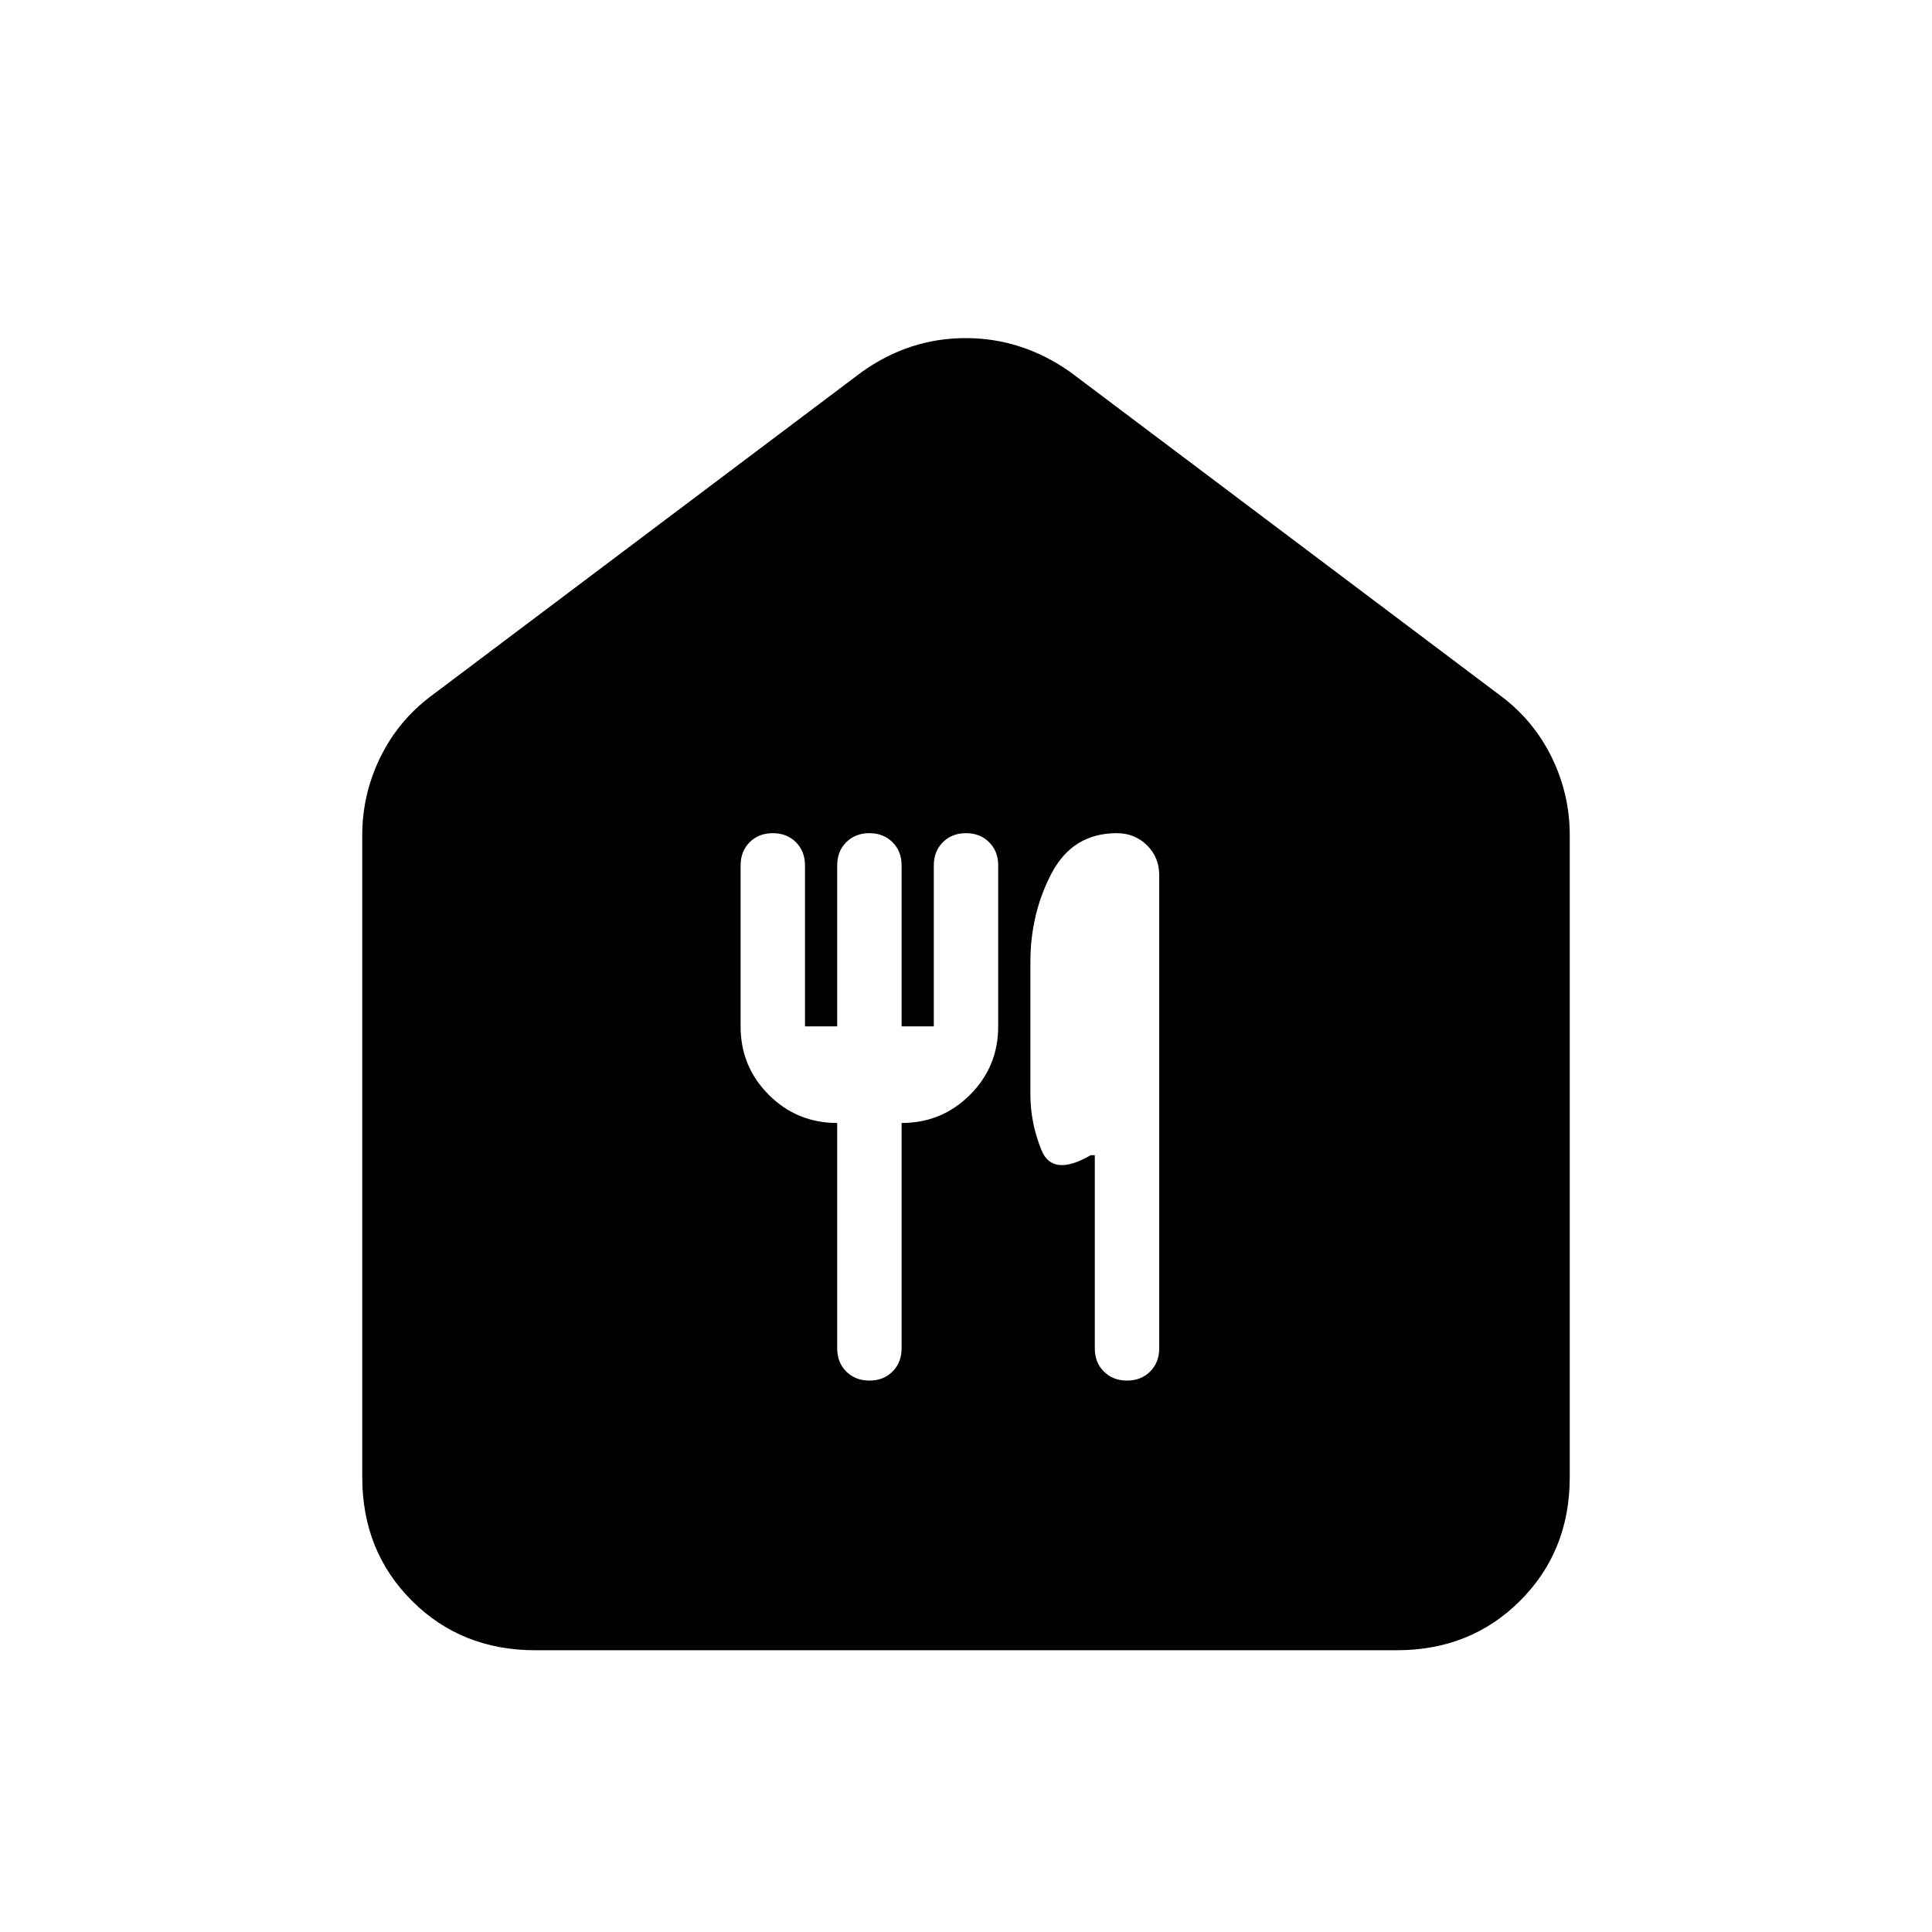 <svg xmlns="http://www.w3.org/2000/svg" height="24" viewBox="0 -960 960 960" width="24"><path d="M266-140q-36.75 0-61.37-24.63Q180-189.25 180-226v-319q0-20.25 8.88-38.5 8.87-18.25 25.12-30.5l214-161q23.68-17 51.84-17Q508-792 532-775l214 161q16.25 12.25 25.13 30.5Q780-565.25 780-545v319q0 36.75-24.62 61.37Q730.75-140 694-140H266Zm166-134q7 0 11.5-4.5T448-290v-112q20 0 34-14t14-34v-80q0-7-4.5-11.5T480-546q-7 0-11.5 4.5T464-530v80h-16v-80q0-7-4.5-11.5T432-546q-7 0-11.5 4.5T416-530v80h-16v-80q0-7-4.5-11.5T384-546q-7 0-11.5 4.5T368-530v80q0 20 14 34t34 14v112q0 7 4.5 11.5T432-274Zm128 0q7 0 11.5-4.5T576-290v-235.2q0-8.8-6.08-14.8-6.09-6-15.01-6-21.91 0-32.41 20-10.5 20-10.5 44v65.83q0 14.17 5.5 27.67Q523-375 542-386h2v96q0 7 4.5 11.5T560-274Z"/></svg>
